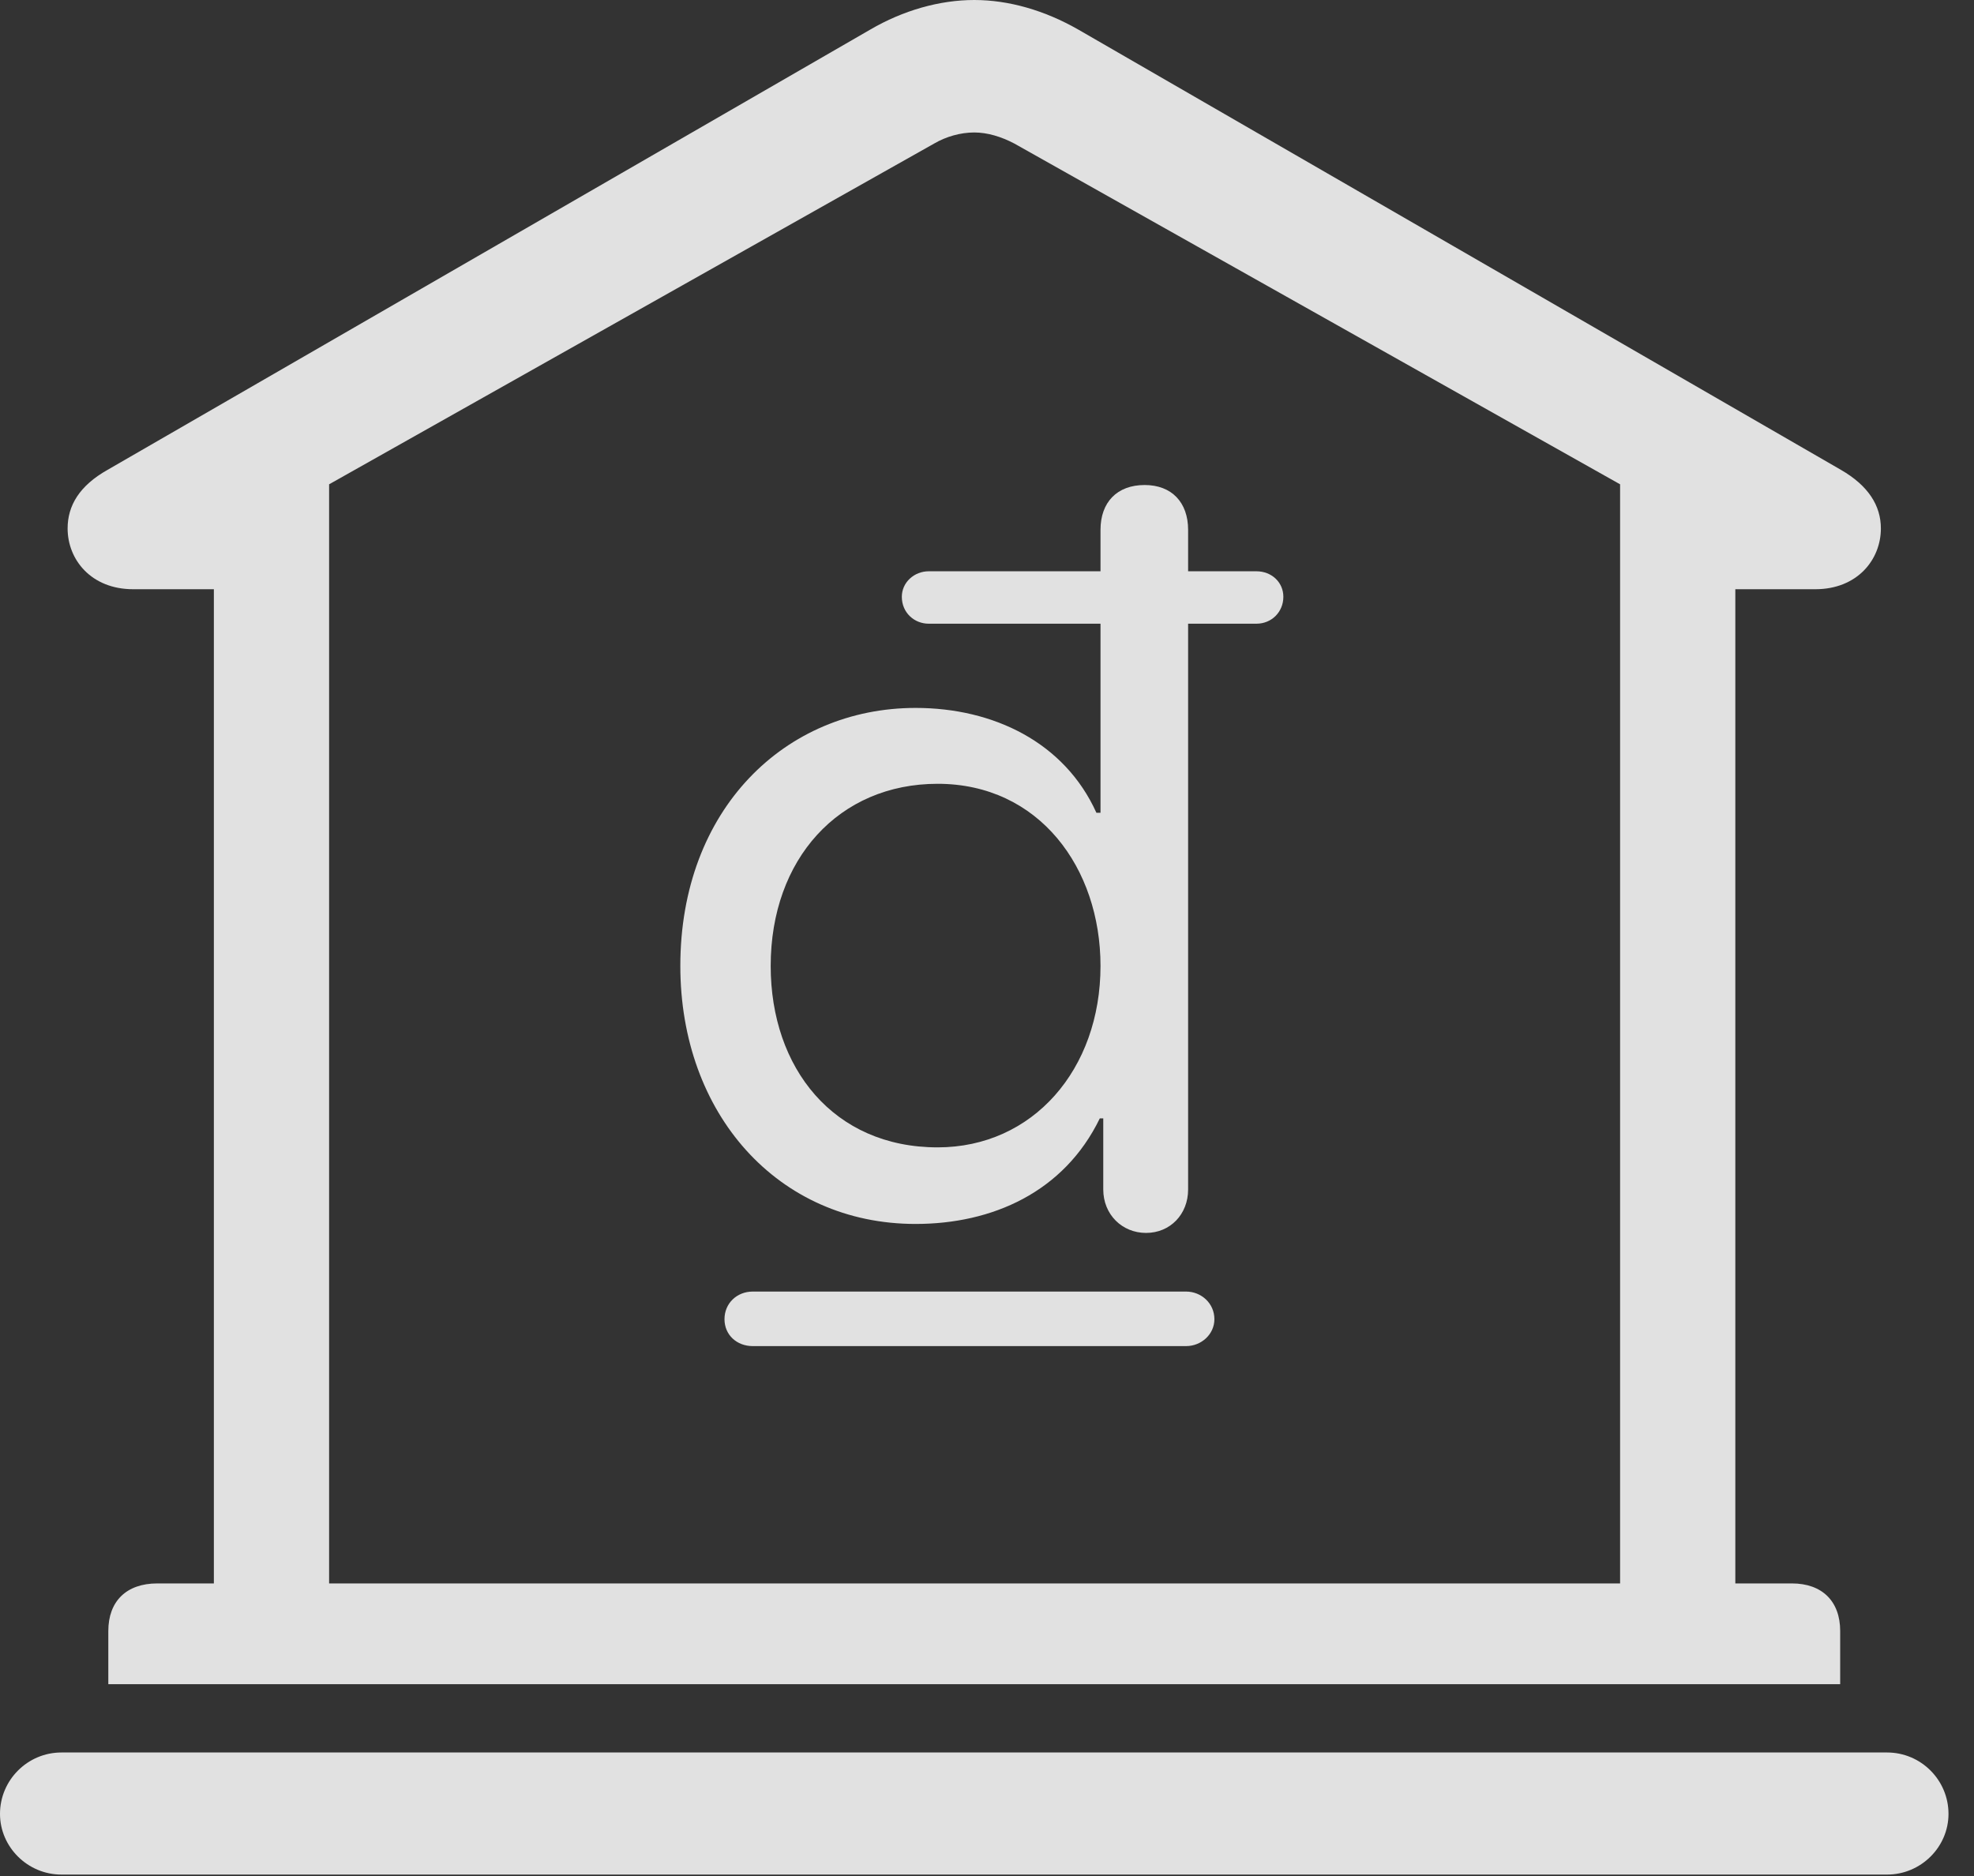 <?xml version="1.0" encoding="UTF-8"?>
<!--Generator: Apple Native CoreSVG 326-->
<!DOCTYPE svg
PUBLIC "-//W3C//DTD SVG 1.1//EN"
       "http://www.w3.org/Graphics/SVG/1.1/DTD/svg11.dtd">
<svg version="1.1" xmlns="http://www.w3.org/2000/svg" xmlns:xlink="http://www.w3.org/1999/xlink" viewBox="0 0 27.939 26.553">
 <rect x="0" y="0" width="27.939" height="26.553" fill="#333333" stroke="none"/>
 <g>
  <rect height="26.553" opacity="0" width="27.939" x="0" y="0"/>
  <path d="M1.533 23.838L26.045 23.838L26.045 23.086C26.045 22.666 25.791 22.412 25.361 22.412L24.561 22.412L24.561 8.34L25.693 8.34C26.289 8.34 26.621 7.92 26.621 7.48C26.621 7.158 26.445 6.875 26.055 6.65L15.264 0.42C14.785 0.146 14.277 0 13.789 0C13.301 0 12.783 0.146 12.315 0.42L1.523 6.65C1.123 6.875 0.957 7.158 0.957 7.48C0.957 7.92 1.289 8.34 1.885 8.34L3.027 8.34L3.027 22.412L2.227 22.412C1.787 22.412 1.533 22.666 1.533 23.086ZM4.658 22.412L4.658 6.855L13.223 2.031C13.389 1.934 13.594 1.875 13.789 1.875C13.975 1.875 14.17 1.934 14.355 2.031L22.93 6.855L22.93 22.412ZM0.869 26.533L26.709 26.533C27.188 26.533 27.578 26.143 27.578 25.674C27.578 25.195 27.188 24.805 26.709 24.805L0.869 24.805C0.391 24.805 0 25.195 0 25.674C0 26.143 0.391 26.533 0.869 26.533Z" fill="white" fill-opacity="0.85"/>
  <path d="M12.959 17.324C14.043 17.324 15.059 16.875 15.566 15.83L15.615 15.83L15.615 16.836C15.615 17.188 15.879 17.451 16.221 17.451C16.562 17.451 16.816 17.188 16.816 16.836L16.816 8.828L17.783 8.828C17.998 8.828 18.164 8.662 18.164 8.447C18.164 8.242 17.998 8.086 17.783 8.086L16.816 8.086L16.816 7.5C16.816 7.109 16.582 6.865 16.201 6.865C15.81 6.865 15.576 7.109 15.576 7.5L15.576 8.086L13.145 8.086C12.94 8.086 12.764 8.242 12.764 8.447C12.764 8.672 12.94 8.828 13.145 8.828L15.576 8.828L15.576 11.504L15.518 11.504C15.068 10.508 14.062 10.02 12.959 10.02C11.113 10.02 9.629 11.455 9.629 13.672C9.629 15.762 11.006 17.324 12.959 17.324ZM13.271 16.24C11.797 16.24 10.908 15.117 10.908 13.672C10.908 12.158 11.875 11.094 13.271 11.094C14.707 11.094 15.576 12.285 15.576 13.672C15.576 15.137 14.619 16.24 13.271 16.24ZM10.254 18.672C10.254 18.896 10.43 19.053 10.654 19.053L16.787 19.053C17.002 19.053 17.188 18.887 17.188 18.672C17.188 18.447 17.002 18.281 16.787 18.281L10.654 18.281C10.43 18.281 10.254 18.447 10.254 18.672Z" fill="white" fill-opacity="0.85"/>
 </g>
</svg>
